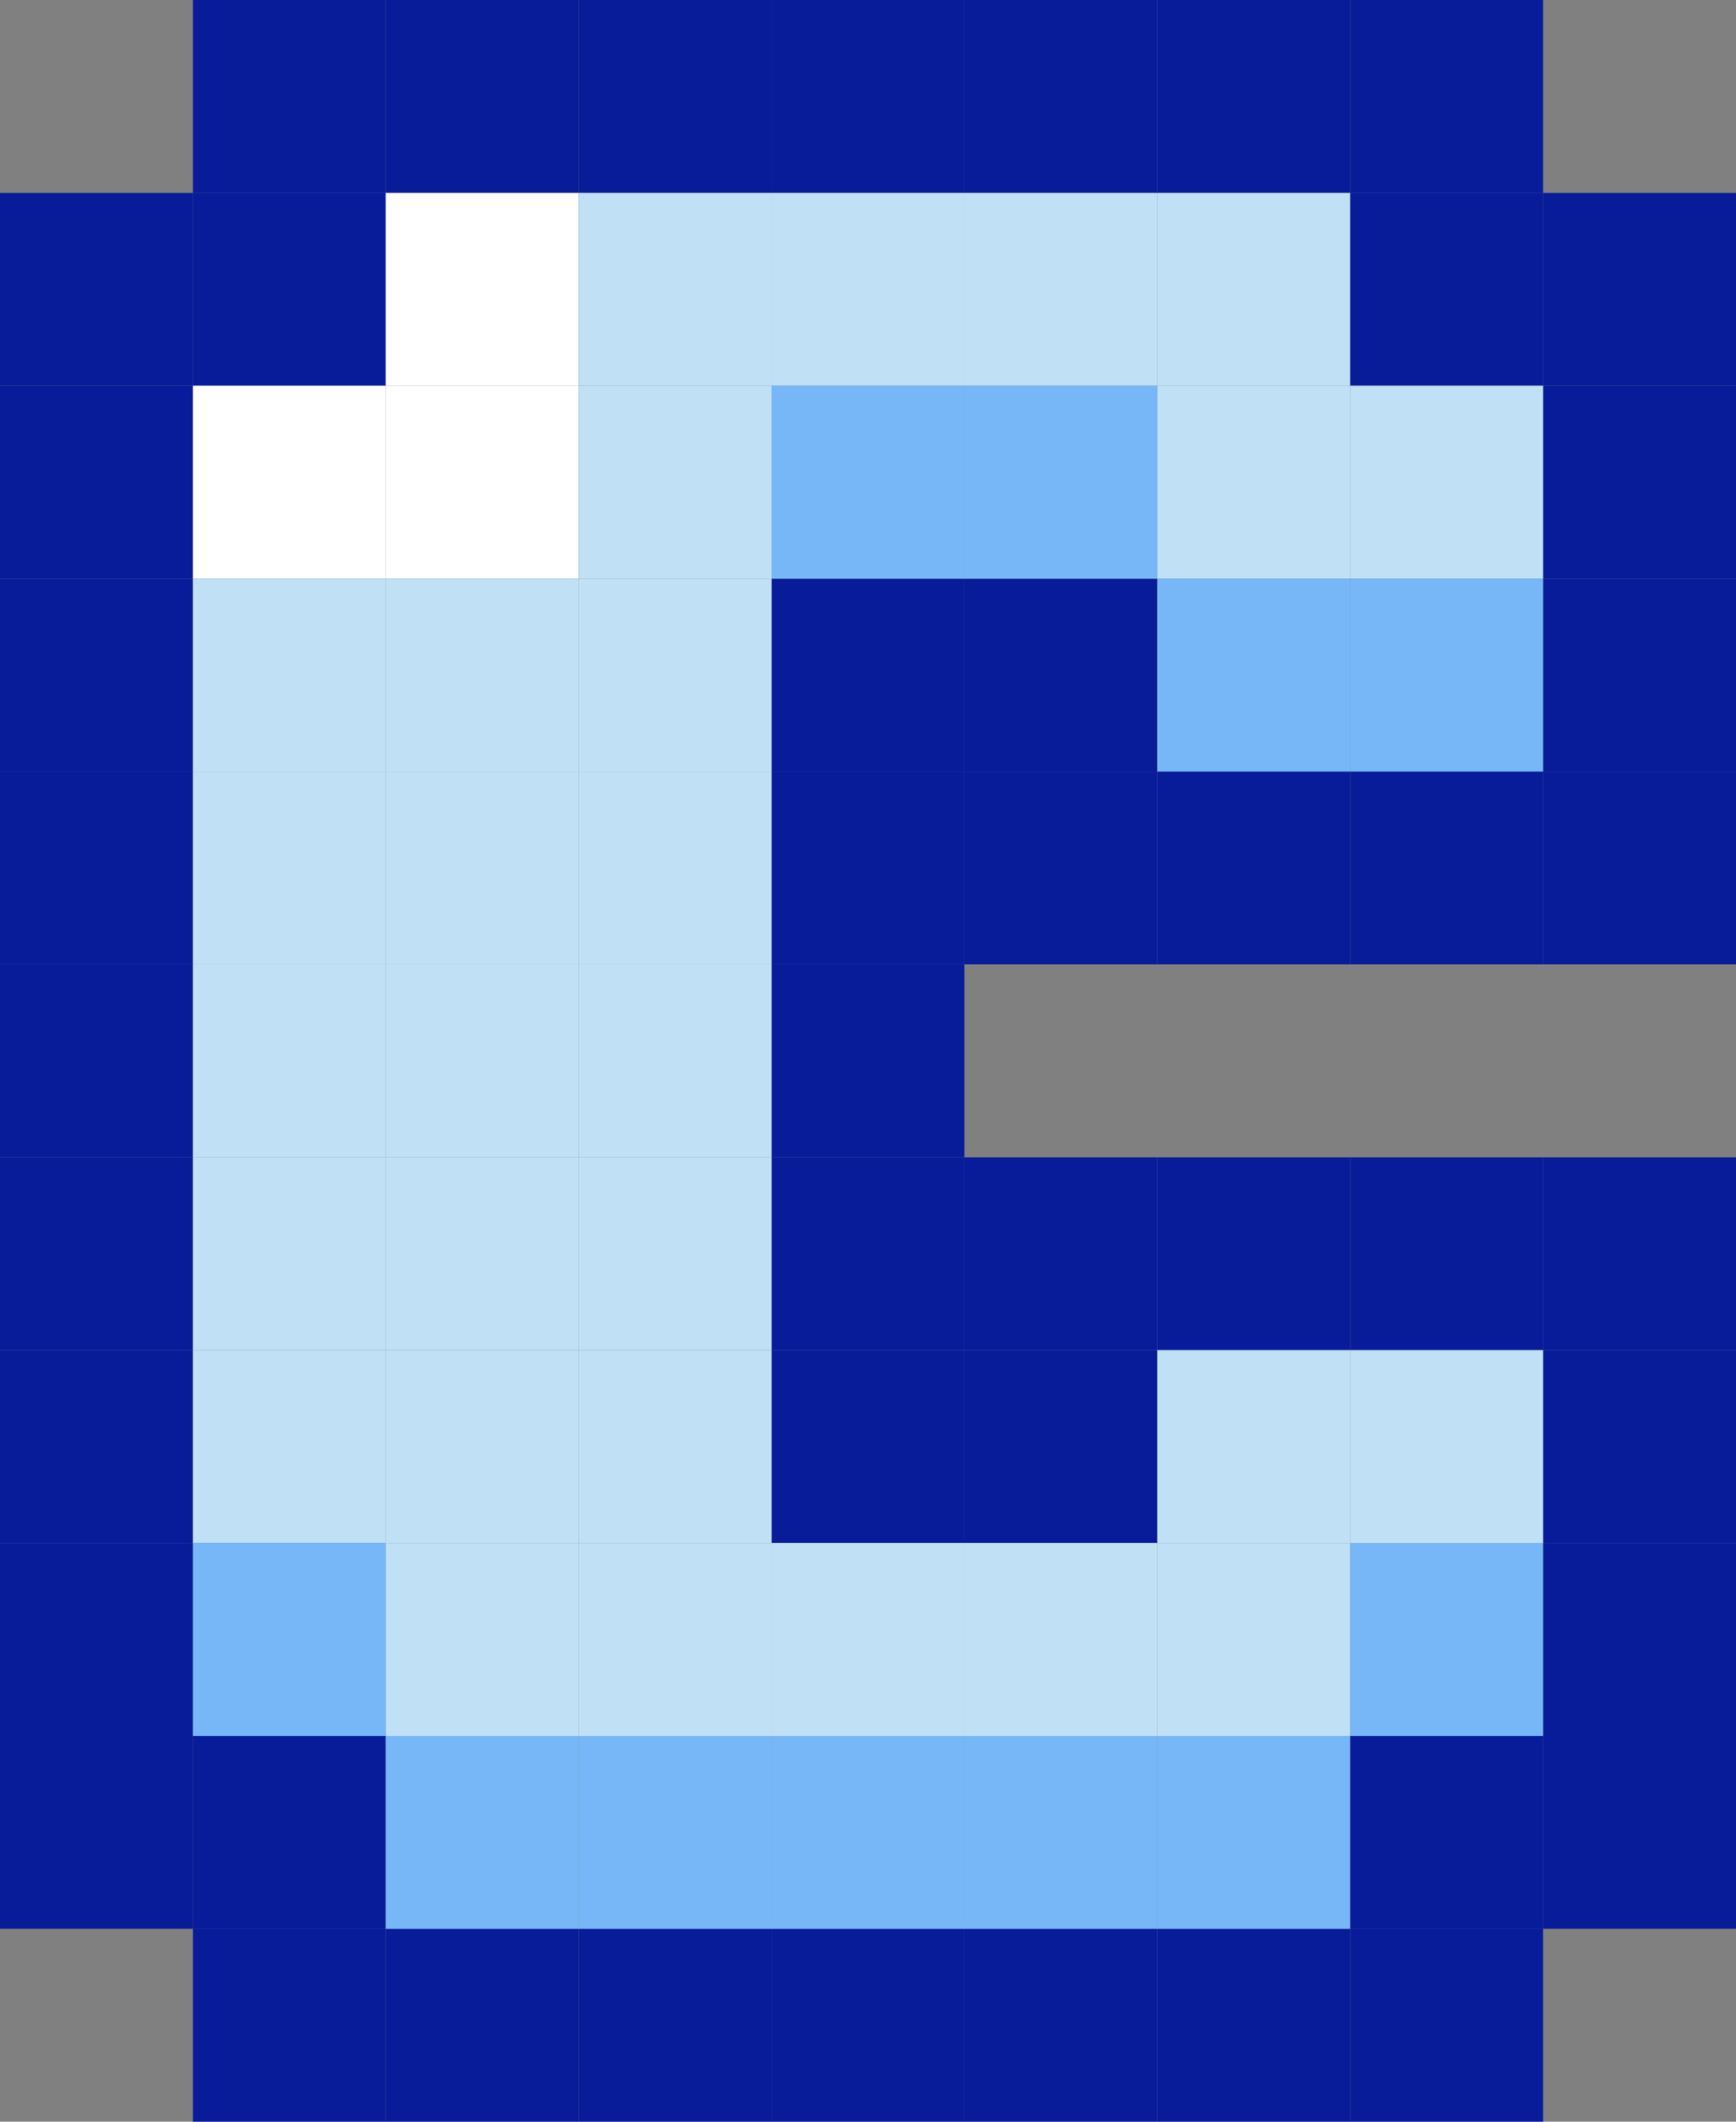 <svg width="90" height="110" viewBox="0 0 90 110" fill="none" xmlns="http://www.w3.org/2000/svg">
<rect x="0" y="0" width="90" height="110" fill="#808080" stroke="none"/>
<rect y="90" width="10" height="10" fill="#081C9A"/>
<rect y="80" width="10" height="10" fill="#081C9A"/>
<rect y="70" width="10" height="10" fill="#081C9A"/>
<rect y="60" width="10" height="10" fill="#081C9A"/>
<rect y="50" width="10" height="10" fill="#081C9A"/>
<rect y="40" width="10" height="10" fill="#081C9A"/>
<rect y="30" width="10" height="10" fill="#081C9A"/>
<rect y="20" width="10" height="10" fill="#081C9A"/>
<rect y="10" width="10" height="10" fill="#081C9A"/>
<rect x="10" width="10" height="10" fill="#081C9A"/>
<rect x="20" width="10" height="10" fill="#081C9A"/>
<rect x="30" width="10" height="10" fill="#081C9A"/>
<rect x="40" width="10" height="10" fill="#081C9A"/>
<rect x="50" width="10" height="10" fill="#081C9A"/>
<rect x="60" width="10" height="10" fill="#081C9A"/>
<rect x="70" width="10" height="10" fill="#081C9A"/>
<rect x="80" y="10" width="10" height="10" fill="#081C9A"/>
<rect x="80" y="20" width="10" height="10" fill="#081C9A"/>
<rect x="80" y="30" width="10" height="10" fill="#081C9A"/>
<rect x="80" y="40" width="10" height="10" fill="#081C9A"/>
<rect x="40" y="50" width="10" height="10" fill="#081C9A"/>
<rect x="40" y="60" width="10" height="10" fill="#081C9A"/>
<rect x="40" y="40" width="10" height="10" fill="#081C9A"/>
<rect x="40" y="30" width="10" height="10" fill="#081C9A"/>
<rect x="50" y="30" width="10" height="10" fill="#081C9A"/>
<rect x="40" y="70" width="10" height="10" fill="#081C9A"/>
<rect x="50" y="70" width="10" height="10" fill="#081C9A"/>
<rect x="50" y="40" width="10" height="10" fill="#081C9A"/>
<rect x="50" y="60" width="10" height="10" fill="#081C9A"/>
<rect x="60" y="40" width="10" height="10" fill="#081C9A"/>
<rect x="60" y="60" width="10" height="10" fill="#081C9A"/>
<rect x="70" y="40" width="10" height="10" fill="#081C9A"/>
<rect x="70" y="60" width="10" height="10" fill="#081C9A"/>
<rect x="80" y="60" width="10" height="10" fill="#081C9A"/>
<rect x="80" y="70" width="10" height="10" fill="#081C9A"/>
<rect x="80" y="80" width="10" height="10" fill="#081C9A"/>
<rect x="80" y="90" width="10" height="10" fill="#081C9A"/>
<rect x="70" y="100" width="10" height="10" fill="#081C9A"/>
<rect x="60" y="100" width="10" height="10" fill="#081C9A"/>
<rect x="50" y="100" width="10" height="10" fill="#081C9A"/>
<rect x="40" y="100" width="10" height="10" fill="#081C9A"/>
<rect x="30" y="100" width="10" height="10" fill="#081C9A"/>
<rect x="20" y="100" width="10" height="10" fill="#081C9A"/>
<rect x="10" y="100" width="10" height="10" fill="#081C9A"/>
<rect x="10" y="10" width="10" height="10" fill="#081C9A"/>
<rect x="10" y="20" width="10" height="10" fill="white"/>
<rect x="10" y="30" width="10" height="10" fill="#C0E0F5"/>
<rect x="10" y="40" width="10" height="10" fill="#C0E0F5"/>
<rect x="10" y="50" width="10" height="10" fill="#C0E0F5"/>
<rect x="10" y="60" width="10" height="10" fill="#C0E0F5"/>
<rect x="10" y="70" width="10" height="10" fill="#C0E0F5"/>
<rect x="10" y="80" width="10" height="10" fill="#77B7F8"/>
<rect x="10" y="90" width="10" height="10" fill="#081C9A"/>
<rect x="20" y="10" width="10" height="10" fill="white"/>
<rect x="20" y="20" width="10" height="10" fill="white"/>
<rect x="20" y="30" width="10" height="10" fill="#C0E0F5"/>
<rect x="20" y="40" width="10" height="10" fill="#C0E0F5"/>
<rect x="20" y="50" width="10" height="10" fill="#C0E0F5"/>
<rect x="20" y="60" width="10" height="10" fill="#C0E0F5"/>
<rect x="20" y="70" width="10" height="10" fill="#C0E0F5"/>
<rect x="20" y="80" width="10" height="10" fill="#C0E0F5"/>
<rect x="20" y="90" width="10" height="10" fill="#77B7F8"/>
<rect x="30" y="10" width="10" height="10" fill="#C0E0F5"/>
<rect x="30" y="20" width="10" height="10" fill="#C0E0F5"/>
<rect x="30" y="30" width="10" height="10" fill="#C0E0F5"/>
<rect x="30" y="40" width="10" height="10" fill="#C0E0F5"/>
<rect x="30" y="50" width="10" height="10" fill="#C0E0F5"/>
<rect x="30" y="60" width="10" height="10" fill="#C0E0F5"/>
<rect x="30" y="70" width="10" height="10" fill="#C0E0F5"/>
<rect x="30" y="80" width="10" height="10" fill="#C0E0F5"/>
<rect x="30" y="90" width="10" height="10" fill="#77B7F8"/>
<rect x="40" y="10" width="10" height="10" fill="#C0E0F5"/>
<rect x="40" y="20" width="10" height="10" fill="#77B7F8"/>
<rect x="40" y="80" width="10" height="10" fill="#C0E0F5"/>
<rect x="40" y="90" width="10" height="10" fill="#77B7F8"/>
<rect x="50" y="10" width="10" height="10" fill="#C0E0F5"/>
<rect x="50" y="20" width="10" height="10" fill="#77B7F8"/>
<rect x="50" y="80" width="10" height="10" fill="#C0E0F5"/>
<rect x="50" y="90" width="10" height="10" fill="#77B7F8"/>
<rect x="60" y="10" width="10" height="10" fill="#C0E0F5"/>
<rect x="60" y="20" width="10" height="10" fill="#C0E0F5"/>
<rect x="60" y="80" width="10" height="10" fill="#C0E0F5"/>
<rect x="60" y="70" width="10" height="10" fill="#C0E0F5"/>
<rect x="60" y="30" width="10" height="10" fill="#77B7F8"/>
<rect x="60" y="90" width="10" height="10" fill="#77B7F8"/>
<rect x="70" y="10" width="10" height="10" fill="#081C9A"/>
<rect x="70" y="20" width="10" height="10" fill="#C0E0F5"/>
<rect x="70" y="80" width="10" height="10" fill="#77B7F8"/>
<rect x="70" y="70" width="10" height="10" fill="#C0E0F5"/>
<rect x="70" y="30" width="10" height="10" fill="#77B7F8"/>
<rect x="70" y="90" width="10" height="10" fill="#081C9A"/>
</svg>
